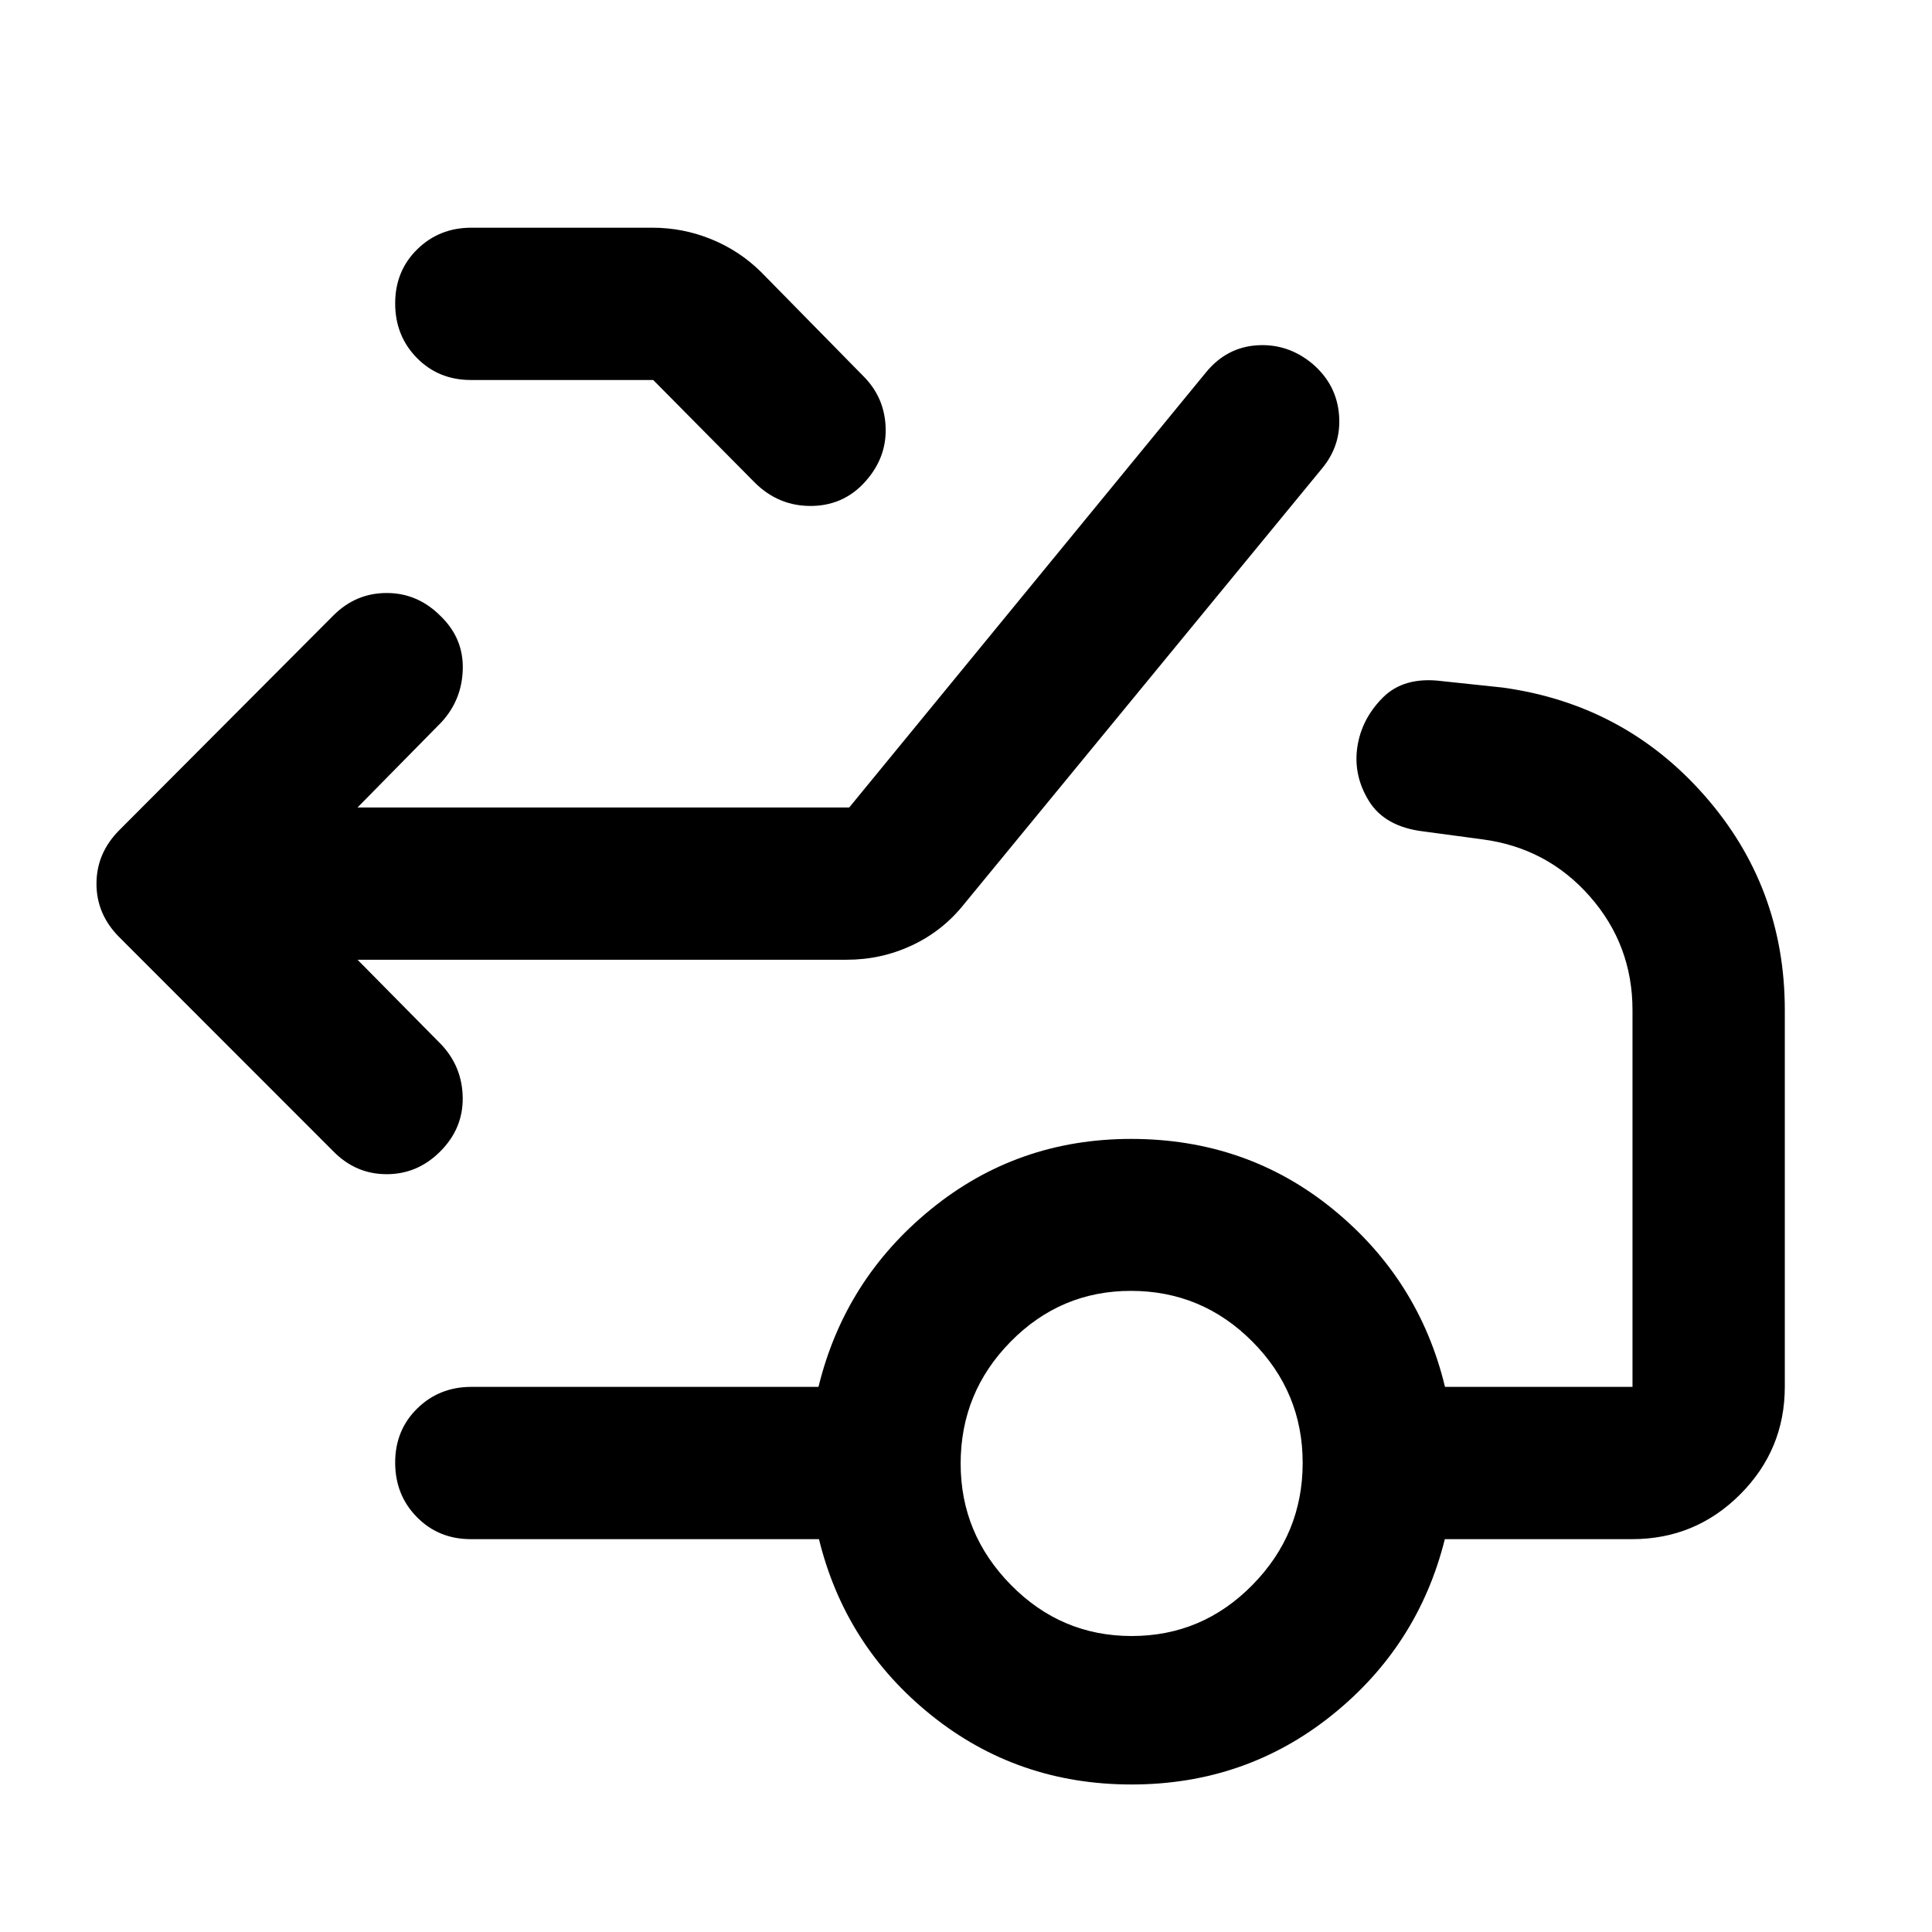 <svg xmlns="http://www.w3.org/2000/svg" height="40" viewBox="0 -960 960 960" width="40"><path d="m177.66-483.11 41.64 42.15q10.44 11.14 10.62 26.46.17 15.32-11.18 26.67-11.28 11.28-26.6 11.28-15.33 0-26.44-11.28L59.22-494.38q-11.28-11.32-11.28-26.5 0-15.19 11.28-26.55L165.7-654.22q11.11-11.12 26.48-11.12 15.37 0 26.79 11.49 11.36 11.01 10.98 26.33-.38 15.32-10.65 26.43l-41.64 42.31h244.32l177.19-216.1q10.27-12.59 25.53-13.54 15.25-.96 27.43 9.16 12.02 10.27 13.23 25.44 1.21 15.17-8.67 26.86L479.15-510.87q-10.63 13.39-25.93 20.58-15.3 7.18-32.48 7.18H177.66ZM234-771.18q-16.08 0-26.86-10.97-10.78-10.98-10.78-27.08 0-16.11 10.94-26.87 10.94-10.76 26.94-10.76h89.83q15.37 0 29.41 5.74 14.05 5.73 24.78 16.37l50.57 51.48q10.38 10.28 11.2 24.75.82 14.46-8.5 25.96-10.82 13.52-27.72 13.95-16.9.42-29.1-11.93l-50.13-50.64H234Zm328.32 624.11q35.11 0 60.04-25.4 24.93-25.39 24.93-60.6t-25.04-60.35q-25.04-25.15-60.34-25.15-34.87 0-59.72 25.22t-24.85 60.61q0 34.88 24.97 60.27 24.97 25.4 60.01 25.4Zm-.11 73.77q-56.6 0-99.42-34.38-42.81-34.37-55.85-87.52H234q-16.08 0-26.86-10.97-10.78-10.97-10.78-27.08t10.94-26.86q10.94-10.76 26.94-10.76H406.7q13.04-53.4 55.92-88.3 42.87-34.91 99.4-34.91 57.47 0 100.29 34.91 42.82 34.9 55.7 88.3h93.17v-187.22q0-32.4-21.21-56.5t-53.28-28.33l-29.49-3.96q-19.06-2.32-26.95-15.05-7.88-12.72-5.8-26.85 2.08-13.96 12.64-24.57t29.38-8.21l30.16 3.2q60.5 8.32 100.36 53.68 39.87 45.36 39.87 106.59v187.14q0 31.33-22.22 53.54-22.21 22.21-53.7 22.21h-93.01q-13.28 53.15-56.19 87.52-42.92 34.38-99.53 34.38Z"/></svg>